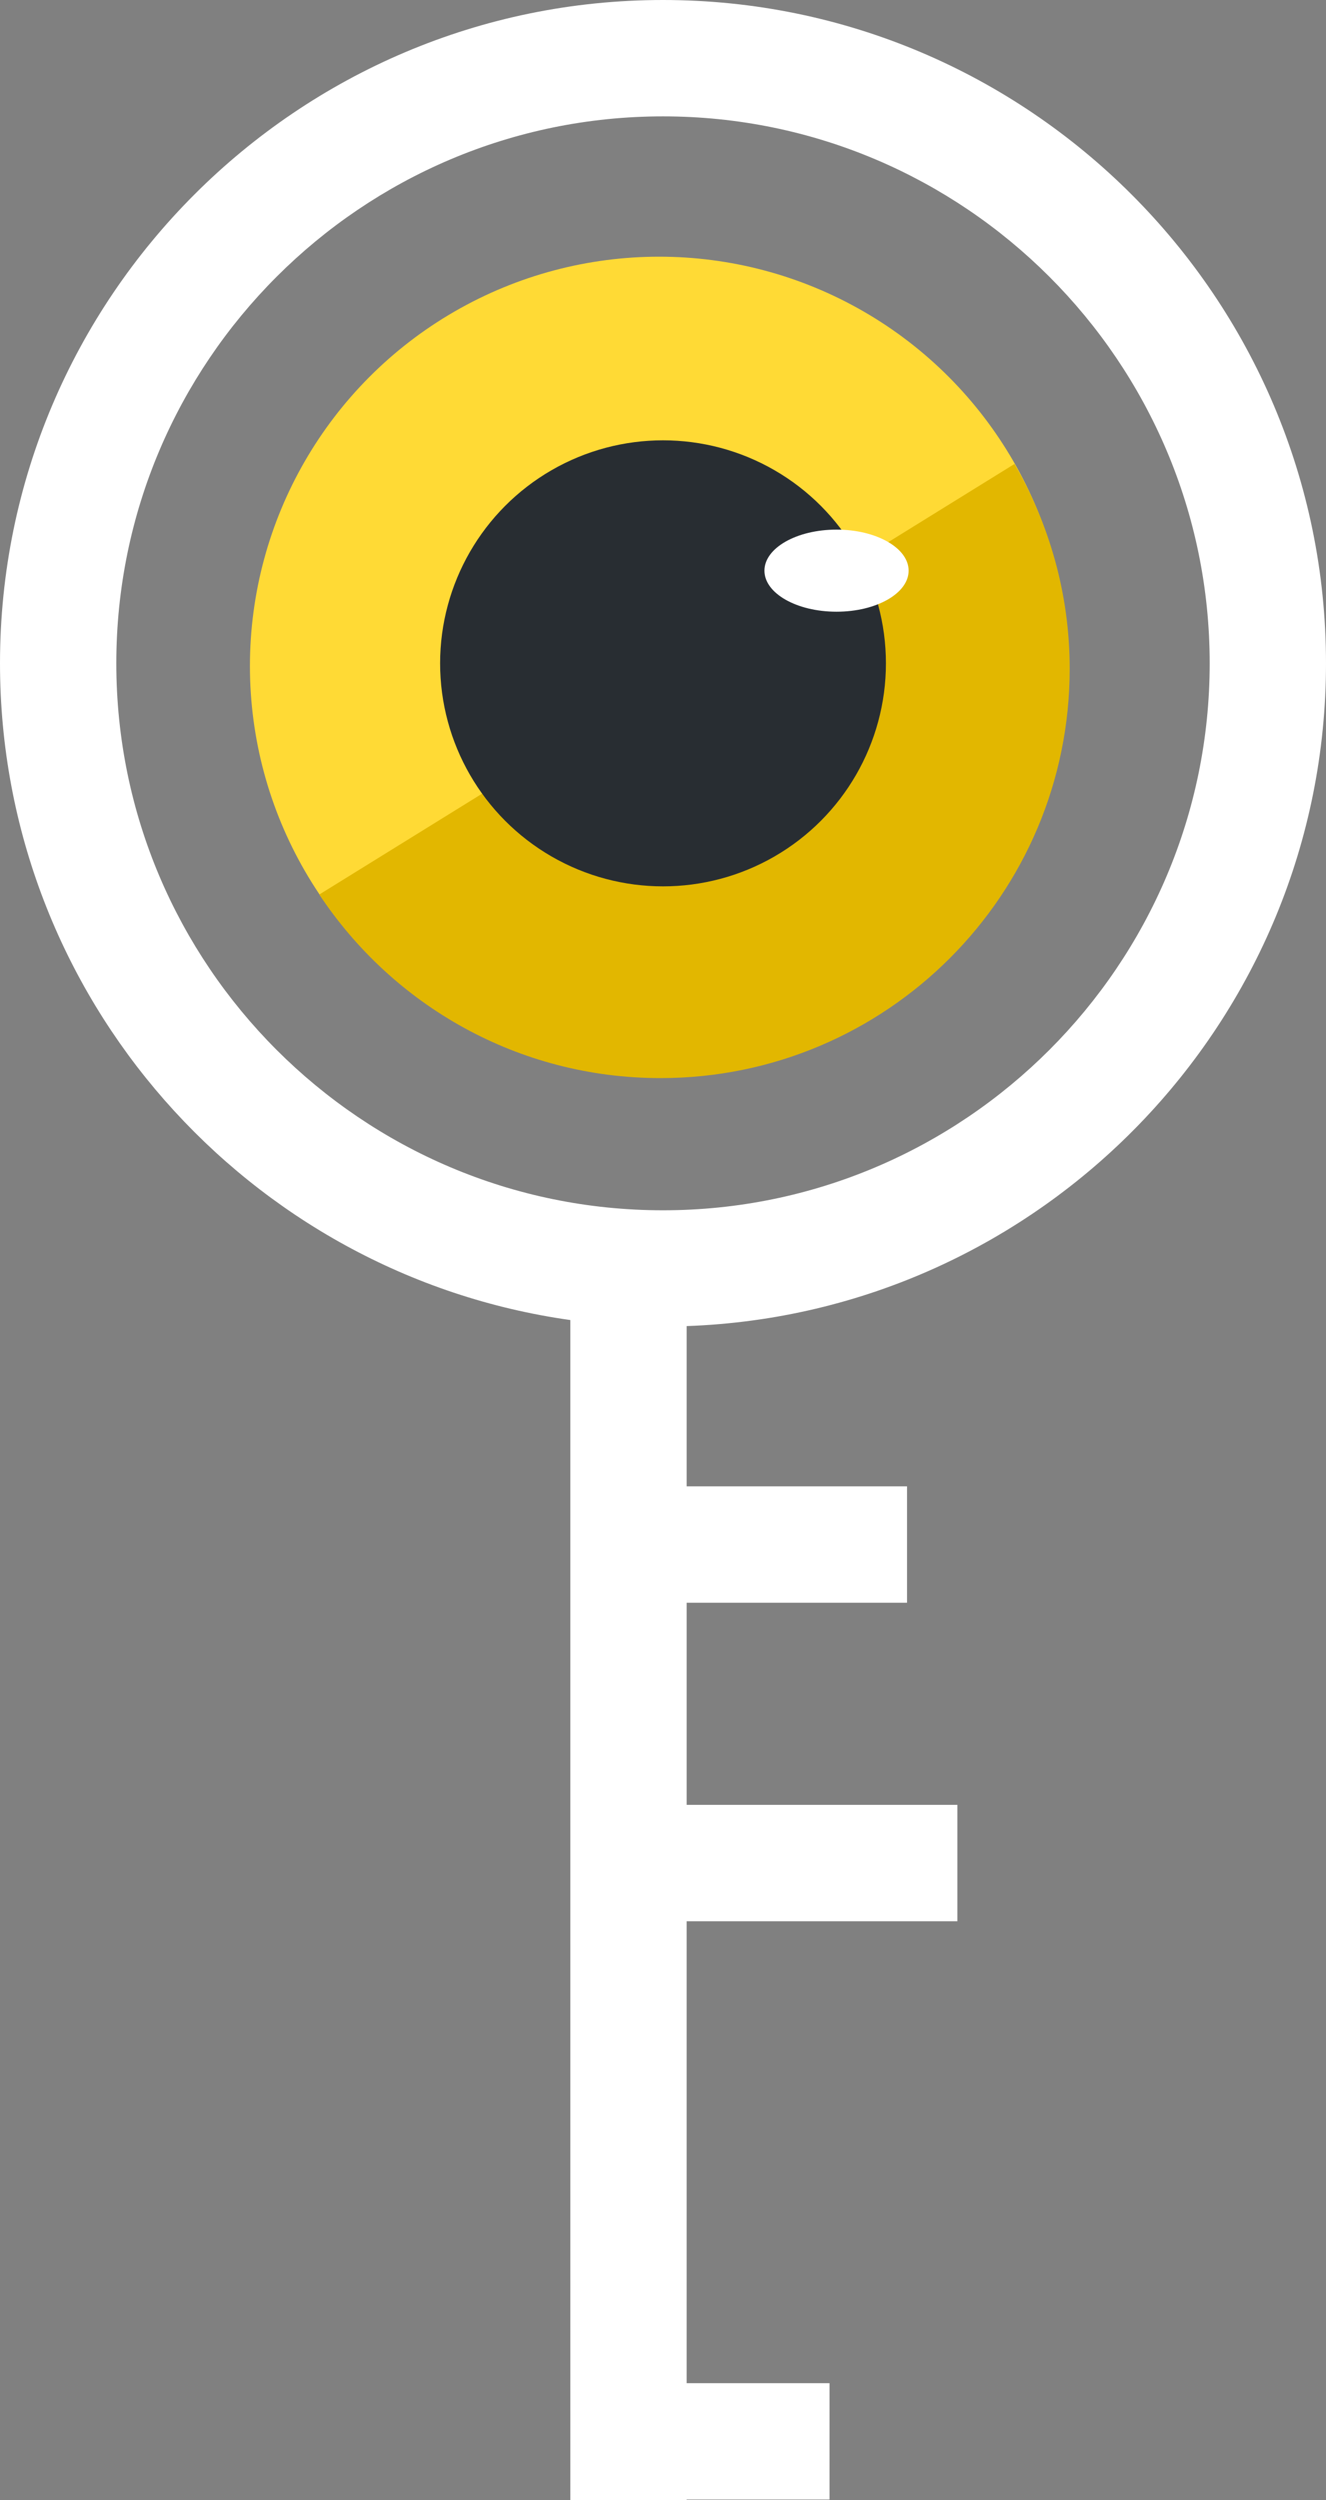 <svg version="1.1" id="图层_1" x="0px" y="0px" width="68.404px" height="128.902px" viewBox="0 0 68.404 128.902" enable-background="new 0 0 68.404 128.902" xml:space="preserve" xmlns="http://www.w3.org/2000/svg" xmlns:xlink="http://www.w3.org/1999/xlink" xmlns:xml="http://www.w3.org/XML/1998/namespace">
  <rect x="0" y="0" width="68.404" height="128.902" fill="#808080" stroke="none"/>
  <circle fill="#FFDA35" cx="34.001" cy="34.343" r="21.108" class="color c1"/>
  <g>
    <path fill="#E2B700" d="M52.334,23.922L16.472,46.121c3.78,5.702,10.248,9.466,17.601,9.466c11.658,0,21.109-9.45,21.109-21.108
		C55.182,30.628,54.133,27.029,52.334,23.922z" class="color c2"/>
  </g>
  <circle fill="#282D32" cx="34.203" cy="34.202" r="11.499" class="color c3"/>
  <path fill="#FFFFFF" d="M68.404,34.201C68.404,15.343,53.061,0,34.201,0C15.343,0,0,15.343,0,34.201
	c0,17.236,12.819,31.528,29.422,33.861v60.84h6v-0.025h7.371v-6h-7.371V99.059h13.967v-6H35.422V82.637h11.369v-6.001H35.422v-8.263
	C53.719,67.727,68.404,52.65,68.404,34.201z M6,34.201C6,18.65,18.651,6,34.201,6c15.551,0,28.203,12.65,28.203,28.201
	S49.752,62.403,34.201,62.403C18.651,62.403,6,49.752,6,34.201z M46.873,29.424c0,1.169-1.666,2.116-3.719,2.116
	c-2.055,0-3.719-0.947-3.719-2.116s1.664-2.117,3.719-2.117C45.207,27.307,46.873,28.255,46.873,29.424z" class="color c4"/>
</svg>